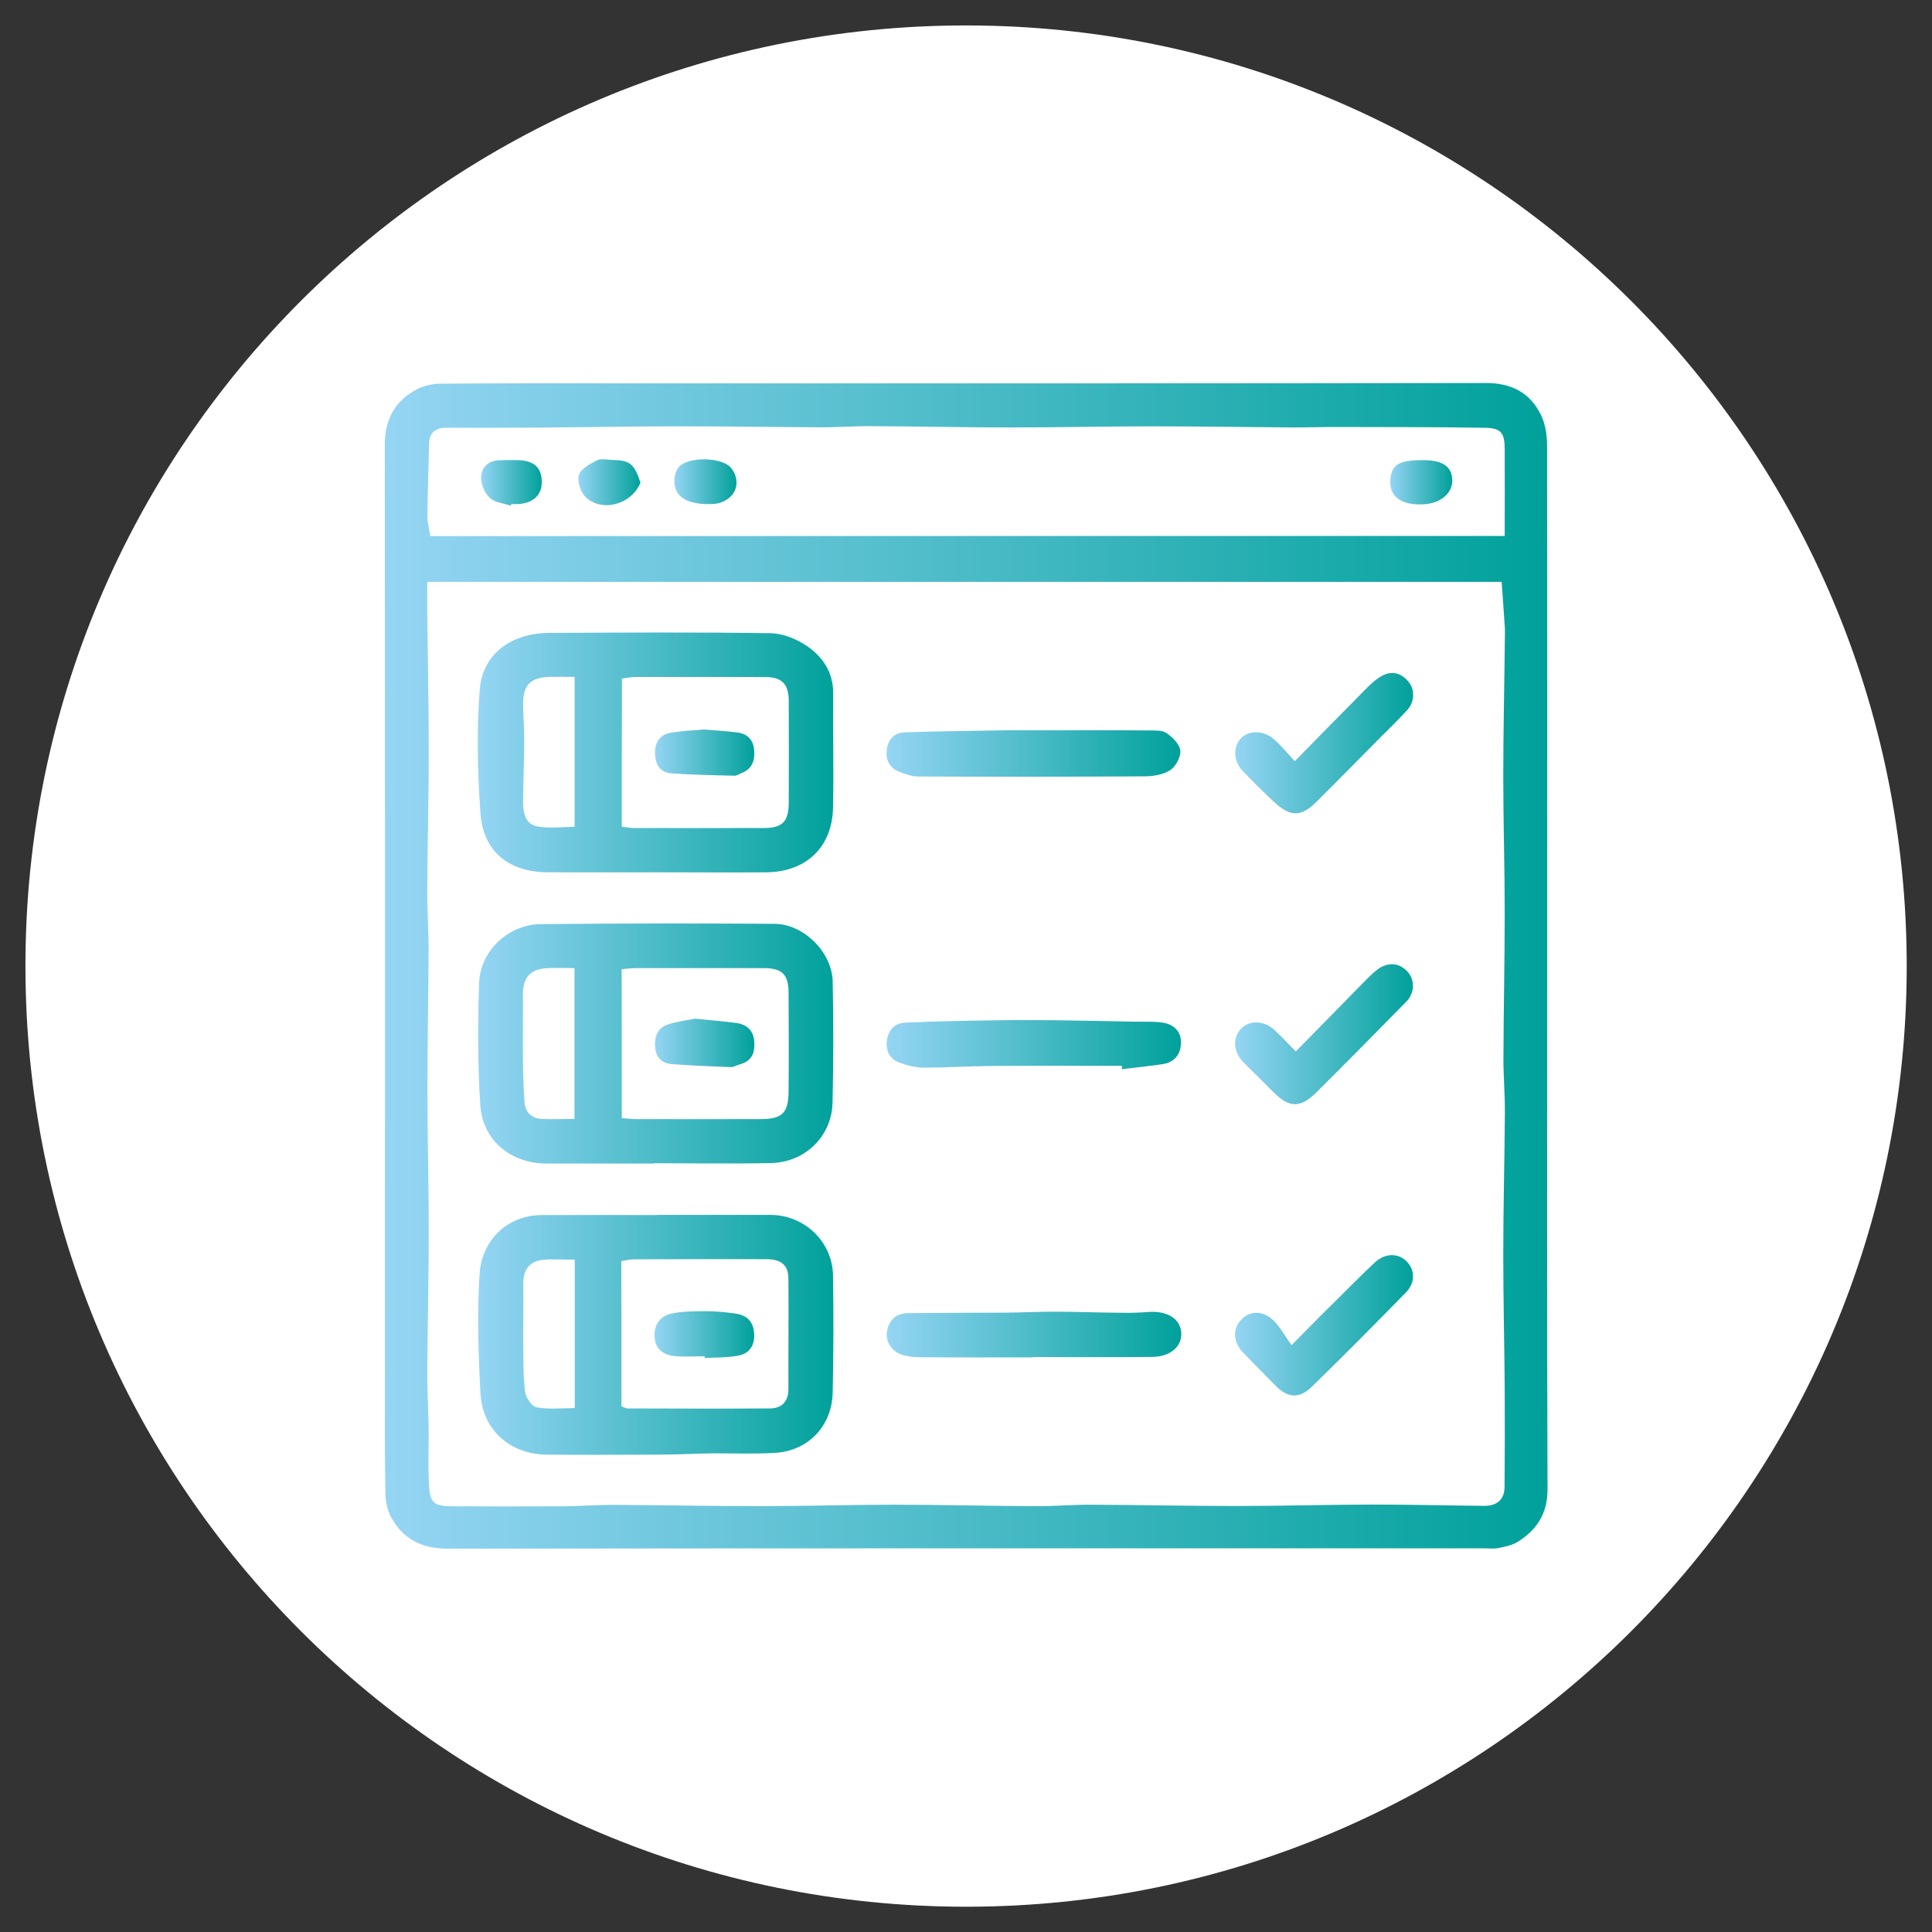 <?xml version="1.0" encoding="utf-8"?>
<!-- Generator: Adobe Illustrator 28.0.0, SVG Export Plug-In . SVG Version: 6.00 Build 0)  -->
<svg version="1.1" id="Capa_1" xmlns="http://www.w3.org/2000/svg" xmlns:xlink="http://www.w3.org/1999/xlink" x="0px" y="0px"
	 viewBox="0 0 120 120" style="enable-background:new 0 0 120 120;" xml:space="preserve">
<rect x="0" y="0" width="120" height="120" fill="#333333" stroke="none"/>
<style type="text/css">
	.st0{fill:#FFFFFF;}
	.st1{fill:url(#SVGID_1_);}
	.st2{fill:url(#SVGID_00000165923431443298306160000009866142309755100848_);}
	.st3{fill:url(#SVGID_00000000197066247868731030000010286783954375180479_);}
	.st4{fill:url(#SVGID_00000139976342140470533810000016877793819146211978_);}
	.st5{fill:url(#SVGID_00000045578561432990869020000002774903538029930174_);}
	.st6{fill:url(#SVGID_00000154388466380644673820000001308573294447374983_);}
	.st7{fill:url(#SVGID_00000088836481839941455480000003127537147195172992_);}
	.st8{fill:url(#SVGID_00000134242401325593916420000011462692962495710624_);}
	.st9{fill:url(#SVGID_00000160169597777597928340000004926286018295366567_);}
	.st10{fill:url(#SVGID_00000002369291540392083770000013133932277162839459_);}
	.st11{fill:url(#SVGID_00000095321617171328056180000015672698116833106097_);}
	.st12{fill:url(#SVGID_00000073693862755743198930000005645252370496608660_);}
	.st13{fill:url(#SVGID_00000000919583457541083230000017039356983371624586_);}
	.st14{fill:url(#SVGID_00000112592614559859768920000006338426425971671450_);}
	.st15{fill:url(#SVGID_00000020365981442320952330000016317946053767550089_);}
	.st16{fill:url(#SVGID_00000158734954206424677520000005345975102465964989_);}
	.st17{fill:url(#SVGID_00000098218215310208814670000017353440356322905527_);}
</style>
<g>
	<g>
		<path class="st0" d="M60,1.58C27.73,1.58,1.58,27.73,1.58,60c0,32.27,26.16,58.43,58.43,58.43c32.26,0,58.42-26.16,58.42-58.43
			C118.42,27.73,92.27,1.58,60,1.58z"/>
	</g>
	<g>
		<linearGradient id="SVGID_1_" gradientUnits="userSpaceOnUse" x1="23.885" y1="60" x2="96.115" y2="60">
			<stop  offset="0" style="stop-color:#95D5F4"/>
			<stop  offset="1" style="stop-color:#00A19A"/>
		</linearGradient>
		<path class="st1" d="M96.1,60.03c0,10.83-0.02,21.65,0.02,32.48c0,1.51-0.67,2.52-1.86,3.26c-0.34,0.21-0.78,0.3-1.18,0.38
			c-0.27,0.06-0.56,0.02-0.84,0.02c-21.48,0-42.96-0.01-64.45,0.02c-1.5,0-2.64-0.53-3.4-1.78c-0.28-0.45-0.44-1.05-0.45-1.58
			c-0.05-2.56-0.03-5.13-0.03-7.7c0-19.17,0.01-38.34-0.01-57.51c0-1.59,0.64-2.72,1.99-3.44c0.45-0.24,1.02-0.35,1.53-0.35
			c3.83-0.03,7.67-0.02,11.5-0.02c17.79,0,35.58,0.01,53.37-0.02c1.6,0,2.74,0.6,3.42,1.98c0.27,0.55,0.38,1.24,0.38,1.86
			C96.11,38.44,96.1,49.24,96.1,60.03z M26.54,36.14c0,0.72-0.01,1.34,0,1.95c0.03,2.9,0.09,5.8,0.09,8.7
			c0,2.84-0.08,5.68-0.09,8.53c-0.01,1.18,0.08,2.36,0.08,3.55c-0.01,2.93-0.07,5.85-0.07,8.78c0,2.93,0.08,5.85,0.08,8.78
			c0,2.9-0.07,5.8-0.09,8.7c-0.01,1.13,0.06,2.25,0.08,3.38c0.02,1.21-0.04,2.42,0.02,3.63c0.06,1.24,0.28,1.42,1.57,1.42
			c2.25,0.01,4.5,0.01,6.75,0c1.04-0.01,2.08-0.09,3.12-0.09c3.04,0.01,6.08,0.08,9.12,0.08c2.79,0,5.57-0.09,8.36-0.09
			c2.93,0,5.85,0.08,8.78,0.09c1.1,0.01,2.2-0.09,3.29-0.09c3.04,0.01,6.08,0.08,9.12,0.08c2.81,0,5.63-0.08,8.44-0.09
			c2.33,0,4.67,0.06,7,0.08c0.79,0.01,1.25-0.4,1.26-1.16c0.02-2.03,0.02-4.05,0.01-6.08c-0.02-2.79-0.09-5.57-0.09-8.36
			c0-2.93,0.08-5.85,0.1-8.78c0.01-1.13-0.09-2.25-0.09-3.38c0.01-3.04,0.08-6.08,0.08-9.12c0-2.79-0.09-5.57-0.09-8.36
			c0-2.9,0.07-5.8,0.1-8.69c0-0.2,0.01-0.4,0-0.59c-0.06-0.94-0.13-1.88-0.2-2.87C71,36.14,48.86,36.14,26.54,36.14z M93.46,33.29
			c0-1.88,0.01-3.65,0-5.41c-0.01-1-0.22-1.29-1.23-1.31c-3.09-0.05-6.19-0.04-9.29-0.05c-0.87,0-1.75,0.03-2.62,0.03
			c-2.9-0.02-5.8-0.07-8.7-0.07c-2.96,0-5.91,0.07-8.87,0.07c-2.87,0-5.74-0.07-8.61-0.08c-1.1-0.01-2.2,0.08-3.29,0.07
			c-2.93-0.01-5.85-0.07-8.78-0.06c-2.93,0-5.85,0.06-8.78,0.08c-1.86,0.01-3.71,0.01-5.57,0.01c-0.68,0-1.05,0.3-1.07,1.01
			c-0.03,1.49-0.09,2.98-0.1,4.48c0,0.4,0.11,0.81,0.18,1.24C49,33.29,71.14,33.29,93.46,33.29z"/>
		
			<linearGradient id="SVGID_00000083774328465686822480000007732907006307902619_" gradientUnits="userSpaceOnUse" x1="29.685" y1="82.91" x2="51.753" y2="82.91">
			<stop  offset="0" style="stop-color:#95D5F4"/>
			<stop  offset="1" style="stop-color:#00A19A"/>
		</linearGradient>
		<path style="fill:url(#SVGID_00000083774328465686822480000007732907006307902619_);" d="M40.83,75.46c2.34,0,4.68,0,7.02,0
			c2.1,0,3.85,1.65,3.89,3.75c0.04,2.42,0.03,4.85-0.02,7.27c-0.04,2.09-1.52,3.64-3.58,3.76c-1.32,0.08-2.64,0.02-3.96,0.03
			c-1.1,0.02-2.19,0.08-3.29,0.08c-2.31,0.01-4.61,0.02-6.92,0c-2.29-0.02-4.01-1.52-4.13-3.83c-0.13-2.47-0.21-4.96-0.05-7.43
			c0.13-1.96,1.63-3.61,3.87-3.62c2.4-0.01,4.79,0,7.19,0C40.83,75.47,40.83,75.46,40.83,75.46z M38.6,87.35
			c0.2,0.07,0.28,0.13,0.36,0.13c2.96,0.01,5.91,0.02,8.87,0c0.78-0.01,1.15-0.47,1.14-1.26c-0.01-2.25,0.02-4.51,0-6.76
			c0-0.87-0.42-1.24-1.35-1.25c-2.76-0.01-5.52,0-8.28,0.01c-0.24,0-0.48,0.07-0.75,0.11C38.6,81.38,38.6,84.35,38.6,87.35z
			 M35.7,78.24c-0.75,0-1.37-0.05-1.98,0.01c-0.85,0.09-1.24,0.64-1.22,1.52c0.02,1.18-0.01,2.36,0,3.54
			c0.01,1.04-0.01,2.09,0.11,3.12c0.04,0.36,0.41,0.92,0.71,0.98c0.75,0.14,1.54,0.05,2.38,0.05C35.7,84.35,35.7,81.36,35.7,78.24z"
			/>
		
			<linearGradient id="SVGID_00000181082166432907994450000016653992064688213436_" gradientUnits="userSpaceOnUse" x1="29.667" y1="46.732" x2="51.753" y2="46.732">
			<stop  offset="0" style="stop-color:#95D5F4"/>
			<stop  offset="1" style="stop-color:#00A19A"/>
		</linearGradient>
		<path style="fill:url(#SVGID_00000181082166432907994450000016653992064688213436_);" d="M40.8,54.18c-2.25,0-4.51,0.01-6.76,0
			c-2.43-0.01-4.04-1.28-4.2-3.69c-0.18-2.55-0.24-5.14-0.04-7.68c0.16-2,1.72-3.49,4.36-3.5c4.56-0.02,9.13-0.05,13.69,0.02
			c0.79,0.01,1.66,0.37,2.32,0.83c0.96,0.67,1.59,1.63,1.58,2.92c-0.02,2.37,0.04,4.74-0.01,7.1c-0.05,2.42-1.65,3.96-4.09,4
			C45.36,54.2,43.08,54.18,40.8,54.18C40.8,54.18,40.8,54.18,40.8,54.18z M38.62,51.35c0.3,0.03,0.52,0.08,0.74,0.08
			c2.71,0,5.41,0.01,8.12,0c1.12-0.01,1.5-0.4,1.51-1.56c0.01-2.11,0.01-4.23,0-6.34c-0.01-1.06-0.43-1.48-1.5-1.48
			c-2.68-0.01-5.36,0-8.03,0c-0.27,0-0.54,0.06-0.83,0.1C38.62,45.26,38.62,48.29,38.62,51.35z M35.69,42.04
			c-0.62,0-1.09-0.01-1.56,0c-1.18,0.04-1.64,0.51-1.64,1.67c0,0.79,0.08,1.57,0.07,2.36c-0.01,1.26-0.06,2.53-0.07,3.79
			c0,0.65,0.17,1.34,0.87,1.47c0.74,0.14,1.53,0.03,2.33,0.03C35.69,48.23,35.69,45.22,35.69,42.04z"/>
		
			<linearGradient id="SVGID_00000023977943906072965210000007380038746449963907_" gradientUnits="userSpaceOnUse" x1="29.706" y1="64.82" x2="51.753" y2="64.82">
			<stop  offset="0" style="stop-color:#95D5F4"/>
			<stop  offset="1" style="stop-color:#00A19A"/>
		</linearGradient>
		<path style="fill:url(#SVGID_00000023977943906072965210000007380038746449963907_);" d="M40.62,72.27c-2.23,0-4.45,0-6.68,0
			c-2.22-0.01-3.97-1.44-4.11-3.64c-0.16-2.53-0.16-5.07-0.07-7.6c0.07-1.97,1.83-3.61,3.81-3.63c4.84-0.05,9.69-0.05,14.53-0.02
			c1.82,0.01,3.58,1.76,3.62,3.59c0.05,2.51,0.05,5.01-0.01,7.52c-0.05,2.09-1.7,3.7-3.82,3.75c-2.42,0.05-4.84,0.01-7.27,0.01
			C40.62,72.26,40.62,72.26,40.62,72.27z M38.62,69.45c0.39,0.03,0.63,0.06,0.88,0.06c2.59,0,5.18,0.01,7.77,0
			c1.32-0.01,1.7-0.38,1.71-1.73c0.02-2.03,0.01-4.06,0-6.08c0-1.18-0.39-1.57-1.57-1.57c-2.62,0-5.24,0-7.86,0
			c-0.3,0-0.6,0.04-0.94,0.07C38.62,63.31,38.62,66.33,38.62,69.45z M35.68,69.5c0-3.19,0-6.23,0-9.37c-0.65,0-1.21-0.03-1.76,0.01
			c-0.99,0.06-1.44,0.6-1.44,1.6c0.01,1.38-0.01,2.75,0,4.13c0.01,0.87,0.03,1.74,0.1,2.61c0.05,0.61,0.44,0.98,1.05,1.02
			C34.28,69.53,34.93,69.5,35.68,69.5z"/>
		
			<linearGradient id="SVGID_00000080172906263307627410000002451099222629833097_" gradientUnits="userSpaceOnUse" x1="55.066" y1="46.795" x2="73.308" y2="46.795">
			<stop  offset="0" style="stop-color:#95D5F4"/>
			<stop  offset="1" style="stop-color:#00A19A"/>
		</linearGradient>
		<path style="fill:url(#SVGID_00000080172906263307627410000002451099222629833097_);" d="M64.2,45.36c2.39,0,4.79-0.01,7.18,0.01
			c0.36,0,0.8-0.02,1.07,0.16c0.38,0.26,0.82,0.69,0.86,1.09c0.04,0.39-0.28,0.99-0.63,1.22c-0.44,0.28-1.06,0.38-1.61,0.38
			c-4.67,0.03-9.35,0.03-14.02,0.01c-0.4,0-0.83-0.15-1.21-0.3c-0.59-0.24-0.84-0.73-0.76-1.36c0.08-0.65,0.46-1.06,1.1-1.08
			c1.91-0.07,3.82-0.09,5.74-0.12C62.68,45.35,63.44,45.36,64.2,45.36C64.2,45.36,64.2,45.36,64.2,45.36z"/>
		
			<linearGradient id="SVGID_00000004514745353417292410000006037640389048998539_" gradientUnits="userSpaceOnUse" x1="55.068" y1="64.881" x2="73.36" y2="64.881">
			<stop  offset="0" style="stop-color:#95D5F4"/>
			<stop  offset="1" style="stop-color:#00A19A"/>
		</linearGradient>
		<path style="fill:url(#SVGID_00000004514745353417292410000006037640389048998539_);" d="M69.68,66.2c-2.73,0-5.45-0.01-8.18,0.01
			c-1.38,0.01-2.76,0.11-4.14,0.1c-0.49,0-1-0.13-1.47-0.3c-0.64-0.22-0.89-0.75-0.8-1.41c0.09-0.64,0.5-1.05,1.12-1.08
			c1.94-0.09,3.88-0.12,5.82-0.15c1.18-0.02,2.36-0.01,3.54,0c1.66,0.02,3.32,0.06,4.98,0.09c0.58,0.01,1.18-0.03,1.74,0.07
			c0.67,0.13,1.11,0.59,1.06,1.32c-0.04,0.7-0.46,1.15-1.16,1.25c-0.83,0.12-1.67,0.21-2.51,0.31
			C69.69,66.34,69.68,66.27,69.68,66.2z"/>
		
			<linearGradient id="SVGID_00000049213432712315900580000013709836203235705516_" gradientUnits="userSpaceOnUse" x1="55.071" y1="82.883" x2="73.366" y2="82.883">
			<stop  offset="0" style="stop-color:#95D5F4"/>
			<stop  offset="1" style="stop-color:#00A19A"/>
		</linearGradient>
		<path style="fill:url(#SVGID_00000049213432712315900580000013709836203235705516_);" d="M64.14,84.31
			c-2.31,0-4.62,0.01-6.93-0.01c-0.36,0-0.74-0.03-1.08-0.12c-0.72-0.19-1.16-0.83-1.03-1.52c0.13-0.7,0.59-1.09,1.3-1.1
			c2.05-0.02,4.11-0.02,6.16-0.03c1.01-0.01,2.03-0.06,3.04-0.06c1.38,0.01,2.76,0.06,4.14,0.07c0.53,0.01,1.07-0.01,1.6-0.05
			c1.16-0.09,1.98,0.43,2.03,1.29c0.05,0.84-0.65,1.48-1.78,1.5c-2.48,0.03-4.96,0.01-7.44,0.01C64.14,84.29,64.14,84.3,64.14,84.31
			z"/>
		
			<linearGradient id="SVGID_00000126313718512546335600000009240246480018247833_" gradientUnits="userSpaceOnUse" x1="76.729" y1="46.153" x2="87.77" y2="46.153">
			<stop  offset="0" style="stop-color:#95D5F4"/>
			<stop  offset="1" style="stop-color:#00A19A"/>
		</linearGradient>
		<path style="fill:url(#SVGID_00000126313718512546335600000009240246480018247833_);" d="M80.42,47.28
			c1.54-1.57,2.95-3.01,4.38-4.45c0.26-0.26,0.52-0.52,0.82-0.72c0.67-0.47,1.29-0.4,1.81,0.17c0.46,0.5,0.47,1.29-0.04,1.84
			c-0.57,0.62-1.18,1.21-1.78,1.81c-1.27,1.28-2.53,2.57-3.81,3.84c-0.99,0.99-1.65,0.99-2.68,0.03c-0.66-0.62-1.3-1.25-1.92-1.9
			c-0.6-0.62-0.63-1.5-0.12-2.05c0.46-0.49,1.38-0.5,2,0.03C79.53,46.25,79.9,46.72,80.42,47.28z"/>
		
			<linearGradient id="SVGID_00000166671702784658341470000009259201931486988212_" gradientUnits="userSpaceOnUse" x1="76.72" y1="64.228" x2="87.767" y2="64.228">
			<stop  offset="0" style="stop-color:#95D5F4"/>
			<stop  offset="1" style="stop-color:#00A19A"/>
		</linearGradient>
		<path style="fill:url(#SVGID_00000166671702784658341470000009259201931486988212_);" d="M80.48,65.31
			c1.51-1.54,2.95-3.01,4.39-4.47c0.24-0.24,0.48-0.48,0.75-0.67c0.64-0.44,1.34-0.35,1.82,0.2c0.45,0.52,0.43,1.31-0.09,1.84
			c-1.86,1.89-3.71,3.78-5.59,5.64c-1.02,1.01-1.7,0.97-2.72-0.07c-0.59-0.6-1.2-1.19-1.8-1.79c-0.65-0.65-0.7-1.54-0.14-2.11
			c0.52-0.53,1.43-0.5,2.06,0.1C79.58,64.36,79.96,64.77,80.48,65.31z"/>
		
			<linearGradient id="SVGID_00000119839904107298002380000017916110329909866902_" gradientUnits="userSpaceOnUse" x1="76.714" y1="82.314" x2="87.767" y2="82.314">
			<stop  offset="0" style="stop-color:#95D5F4"/>
			<stop  offset="1" style="stop-color:#00A19A"/>
		</linearGradient>
		<path style="fill:url(#SVGID_00000119839904107298002380000017916110329909866902_);" d="M80.22,83.55
			c1.13-1.14,1.95-1.98,2.79-2.8c0.8-0.79,1.59-1.6,2.41-2.36c0.63-0.58,1.46-0.56,1.97-0.02c0.5,0.53,0.52,1.3-0.06,1.9
			c-1.93,1.97-3.87,3.94-5.85,5.86c-0.8,0.78-1.51,0.7-2.28-0.09c-0.67-0.69-1.35-1.36-2.01-2.05c-0.61-0.64-0.64-1.46-0.08-2.04
			c0.52-0.54,1.34-0.56,1.97,0.05C79.5,82.4,79.78,82.94,80.22,83.55z"/>
		
			<linearGradient id="SVGID_00000072242880438794806060000005244250147584399249_" gradientUnits="userSpaceOnUse" x1="41.879" y1="29.919" x2="45.745" y2="29.919">
			<stop  offset="0" style="stop-color:#95D5F4"/>
			<stop  offset="1" style="stop-color:#00A19A"/>
		</linearGradient>
		<path style="fill:url(#SVGID_00000072242880438794806060000005244250147584399249_);" d="M43.97,31.31
			c-1.46-0.01-2.15-0.56-2.08-1.57c0.02-0.24,0.1-0.5,0.24-0.69c0.54-0.72,2.76-0.68,3.3,0.04c0.66,0.88,0.25,1.93-0.87,2.18
			C44.32,31.32,44.06,31.31,43.97,31.31z"/>
		
			<linearGradient id="SVGID_00000122718854941373064380000012811285938850587581_" gradientUnits="userSpaceOnUse" x1="35.927" y1="29.958" x2="39.78" y2="29.958">
			<stop  offset="0" style="stop-color:#95D5F4"/>
			<stop  offset="1" style="stop-color:#00A19A"/>
		</linearGradient>
		<path style="fill:url(#SVGID_00000122718854941373064380000012811285938850587581_);" d="M39.78,29.98
			c-0.55,1.34-2.35,1.86-3.38,0.92c-0.32-0.29-0.56-0.98-0.45-1.38c0.11-0.39,0.68-0.7,1.11-0.92c0.27-0.14,0.66-0.04,1-0.03
			C39.13,28.59,39.39,28.81,39.78,29.98z"/>
		
			<linearGradient id="SVGID_00000118395436630430913330000002592939921925440411_" gradientUnits="userSpaceOnUse" x1="29.873" y1="29.99" x2="33.648" y2="29.99">
			<stop  offset="0" style="stop-color:#95D5F4"/>
			<stop  offset="1" style="stop-color:#00A19A"/>
		</linearGradient>
		<path style="fill:url(#SVGID_00000118395436630430913330000002592939921925440411_);" d="M31.72,31.41
			c-0.44-0.15-0.99-0.19-1.3-0.49c-0.31-0.29-0.55-0.84-0.54-1.27c0.01-0.59,0.43-1.03,1.11-1.06c0.39-0.02,0.79-0.02,1.18-0.01
			c1,0.03,1.47,0.46,1.48,1.34c0.01,0.82-0.52,1.33-1.47,1.39c-0.14,0.01-0.28,0-0.42,0C31.74,31.34,31.73,31.38,31.72,31.41z"/>
		
			<linearGradient id="SVGID_00000003785134655695819630000011034377089946687379_" gradientUnits="userSpaceOnUse" x1="86.347" y1="29.959" x2="90.201" y2="29.959">
			<stop  offset="0" style="stop-color:#95D5F4"/>
			<stop  offset="1" style="stop-color:#00A19A"/>
		</linearGradient>
		<path style="fill:url(#SVGID_00000003785134655695819630000011034377089946687379_);" d="M88.23,31.33
			c-1.35,0.01-2.01-0.59-1.86-1.68c0.12-0.82,0.59-1.07,1.98-1.07c1.17,0,1.73,0.33,1.84,1.06C90.32,30.6,89.49,31.33,88.23,31.33z"
			/>
		
			<linearGradient id="SVGID_00000008851554247489216110000010072286528797419654_" gradientUnits="userSpaceOnUse" x1="40.66" y1="82.882" x2="46.855" y2="82.882">
			<stop  offset="0" style="stop-color:#95D5F4"/>
			<stop  offset="1" style="stop-color:#00A19A"/>
		</linearGradient>
		<path style="fill:url(#SVGID_00000008851554247489216110000010072286528797419654_);" d="M43.77,84.24
			c-0.62,0-1.24,0.05-1.86-0.01c-0.68-0.06-1.19-0.41-1.25-1.15c-0.06-0.78,0.33-1.35,1.08-1.5c0.71-0.14,1.45-0.14,2.18-0.14
			c0.59,0,1.18,0.07,1.77,0.15c0.7,0.1,1.11,0.5,1.15,1.24c0.05,0.73-0.29,1.24-0.98,1.37c-0.68,0.13-1.4,0.11-2.1,0.15
			C43.77,84.3,43.77,84.27,43.77,84.24z"/>
		
			<linearGradient id="SVGID_00000141417592062609036530000014773795801815218617_" gradientUnits="userSpaceOnUse" x1="40.686" y1="46.742" x2="46.848" y2="46.742">
			<stop  offset="0" style="stop-color:#95D5F4"/>
			<stop  offset="1" style="stop-color:#00A19A"/>
		</linearGradient>
		<path style="fill:url(#SVGID_00000141417592062609036530000014773795801815218617_);" d="M43.73,45.31
			c0.74,0.06,1.42,0.1,2.09,0.19c0.6,0.08,0.96,0.45,1.02,1.06c0.06,0.64-0.1,1.18-0.76,1.45c-0.16,0.06-0.32,0.18-0.47,0.17
			c-1.32-0.03-2.64-0.05-3.95-0.15c-0.7-0.06-0.97-0.61-0.98-1.27c0-0.68,0.33-1.15,1.01-1.25C42.39,45.39,43.09,45.36,43.73,45.31z
			"/>
		
			<linearGradient id="SVGID_00000072968896028878703940000000102606047189138078_" gradientUnits="userSpaceOnUse" x1="40.682" y1="64.777" x2="46.853" y2="64.777">
			<stop  offset="0" style="stop-color:#95D5F4"/>
			<stop  offset="1" style="stop-color:#00A19A"/>
		</linearGradient>
		<path style="fill:url(#SVGID_00000072968896028878703940000000102606047189138078_);" d="M43.18,63.27
			c0.93,0.1,1.74,0.16,2.55,0.27c0.66,0.09,1.07,0.46,1.12,1.16c0.05,0.7-0.16,1.21-0.9,1.41c-0.19,0.05-0.38,0.18-0.56,0.17
			c-1.23-0.05-2.46-0.09-3.69-0.19c-0.6-0.05-0.96-0.42-1.01-1.05c-0.05-0.65,0.14-1.2,0.8-1.41
			C42.07,63.44,42.68,63.37,43.18,63.27z"/>
	</g>
</g>
</svg>
